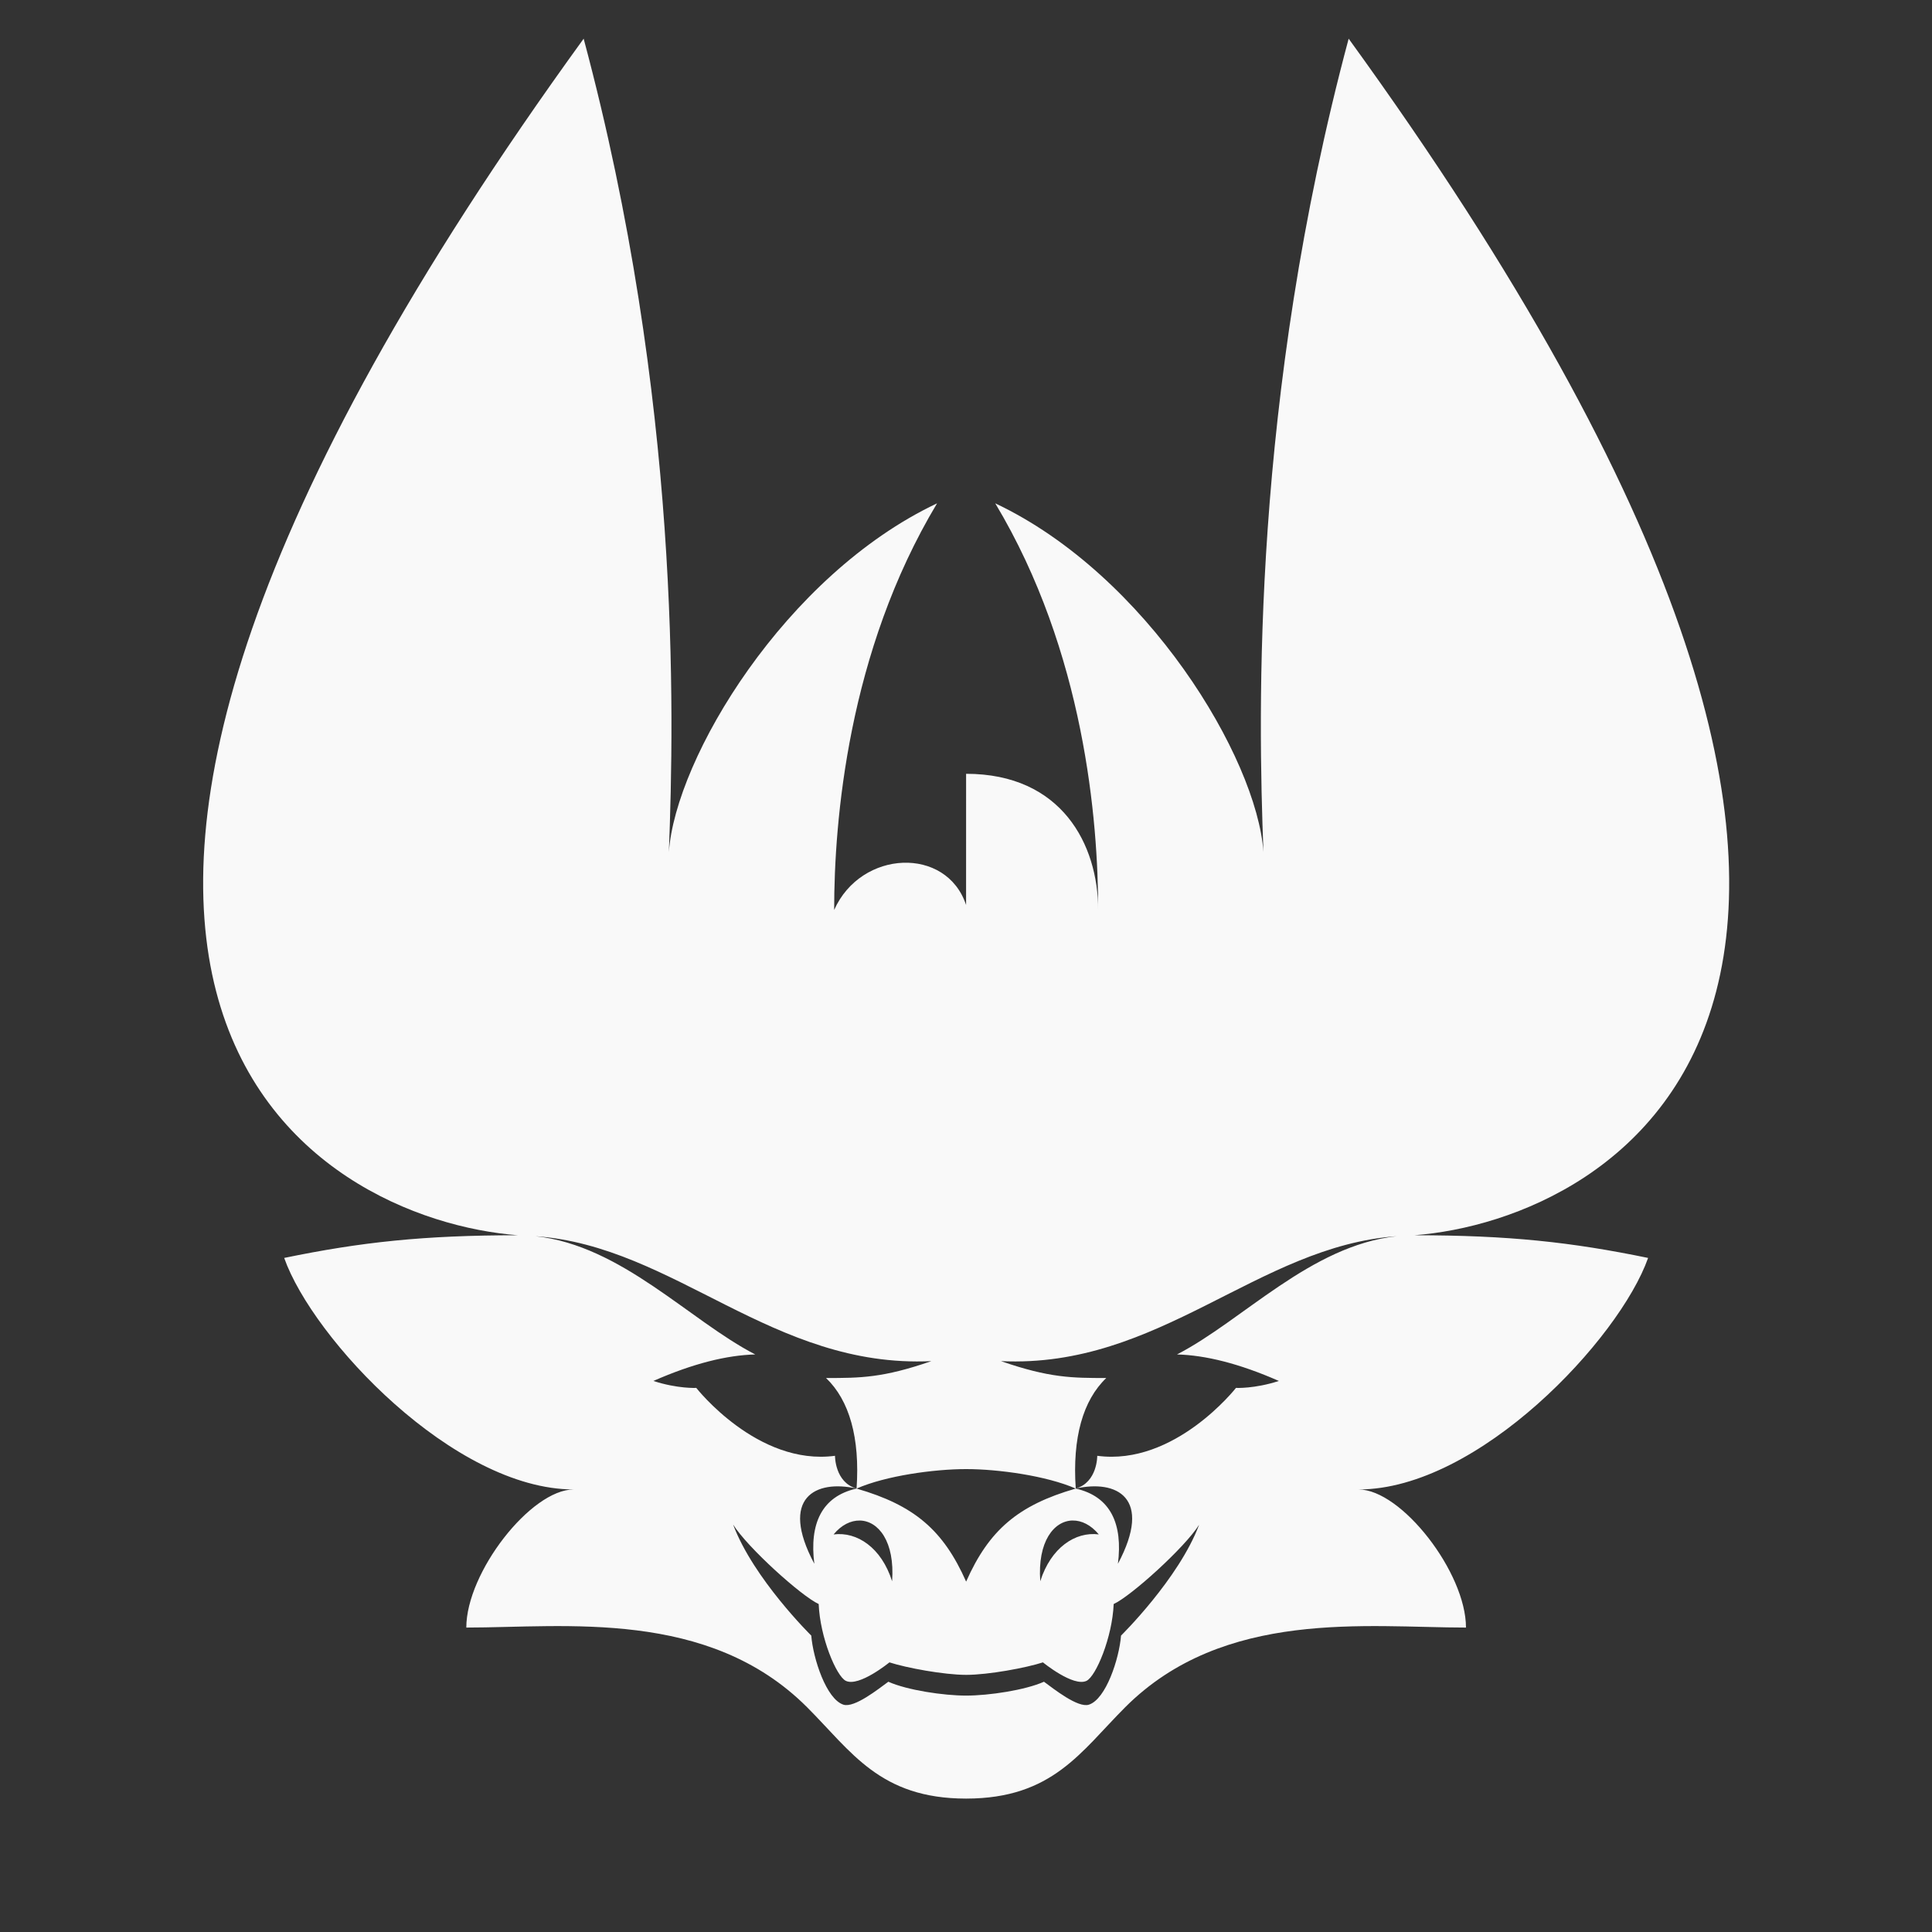 <?xml version="1.0" encoding="UTF-8" standalone="no"?>
<!-- Created with Inkscape (http://www.inkscape.org/) -->

<svg
   width="256"
   height="256"
   viewBox="0 0 67.733 67.733"
   version="1.1"
   id="svg5"
   xml:space="preserve"
   inkscape:export-filename="favicon.svg"
   inkscape:export-xdpi="96"
   inkscape:export-ydpi="96"
   inkscape:version="1.3.2 (091e20e, 2023-11-25, custom)"
   sodipodi:docname="transicon.svg"
   xmlns:inkscape="http://www.inkscape.org/namespaces/inkscape"
   xmlns:sodipodi="http://sodipodi.sourceforge.net/DTD/sodipodi-0.dtd"
   xmlns="http://www.w3.org/2000/svg"
   xmlns:svg="http://www.w3.org/2000/svg"><rect x="0" y="0" width="67.733" height="67.733" fill="#333333" stroke="none"/><sodipodi:namedview
     id="namedview7"
     pagecolor="#ffffff"
     bordercolor="#000000"
     borderopacity="0.25"
     inkscape:showpageshadow="2"
     inkscape:pageopacity="0.0"
     inkscape:pagecheckerboard="0"
     inkscape:deskcolor="#d1d1d1"
     inkscape:document-units="px"
     showgrid="false"
     inkscape:zoom="2"
     inkscape:cx="74"
     inkscape:cy="125.25"
     inkscape:window-width="1920"
     inkscape:window-height="1009"
     inkscape:window-x="1912"
     inkscape:window-y="-8"
     inkscape:window-maximized="1"
     inkscape:current-layer="layer1" /><defs
     id="defs2" /><g
     inkscape:label="Main"
     inkscape:groupmode="layer"
     id="layer1"
     style="display:inline"><path
       id="path1"
       style="opacity:1;fill:#f9f9f9;fill-opacity:1;stroke:none;stroke-width:1.579;stroke-linecap:round;stroke-linejoin:round;stroke-dasharray:none;stroke-opacity:1"
       inkscape:label="caminho"
       inkscape:transform-center-x="-0.065791509"
       inkscape:transform-center-y="-9.0602997"
       d="M 20.462,1.356 C -3.914,34.983 11.238,42.78 18.161,43.306 c -3.314,0 -5.511,0.241 -8.198,0.795 1.004,2.843 5.95,8.117 10.152,8.117 -1.504,0 -3.767,2.911 -3.767,4.842 3.466,0 8.486,-0.668 11.945,2.791 1.558,1.558 2.549,3.204 5.576,3.205 h 0.005 c 3.027,-0.002 4.018,-1.647 5.576,-3.205 3.459,-3.459 8.479,-2.791 11.945,-2.791 0,-1.931 -2.263,-4.842 -3.767,-4.842 4.202,0 9.148,-5.274 10.152,-8.117 -2.687,-0.554 -4.883,-0.795 -8.198,-0.795 C 56.507,42.78 71.659,34.983 47.282,1.356 43.888,14.021 44.105,24.96 44.295,29.873 c -0.231,-3.303 -4.083,-9.713 -9.403,-12.227 3.13,5.213 3.608,11.148 3.608,14.255 0,-2.285 -1.272,-4.773 -4.63,-4.773 l -5.99e-4,4.599 c -0.683,-2.062 -3.679,-1.943 -4.625,0.174 0,-3.106 0.478,-9.041 3.608,-14.255 -5.32,2.515 -9.172,8.924 -9.403,12.227 C 23.639,24.96 23.856,14.021 20.462,1.356 Z M 18.781,43.34 c 4.882,0.348 8.307,4.643 13.871,4.379 -1.701,0.591 -2.5,0.592 -3.692,0.592 0.817,0.782 1.193,2.092 1.07,3.876 1.026,-0.451 2.722,-0.683 3.842,-0.683 1.119,0 2.816,0.233 3.842,0.683 -0.122,-1.785 0.253,-3.094 1.07,-3.876 -1.192,0 -1.991,-0.002 -3.692,-0.592 5.565,0.264 8.99,-4.03 13.871,-4.379 -3.016,0.328 -5.391,2.954 -7.699,4.145 0.998,0.025 2.189,0.321 3.571,0.929 -0.854,0.278 -1.504,0.244 -1.504,0.244 0,0 -2.147,2.744 -4.863,2.38 0,0 0.011,0.928 -0.755,1.149 1.426,-0.322 2.721,0.308 1.48,2.636 0.175,-1.387 -0.249,-2.359 -1.48,-2.636 -2.026,0.584 -3.043,1.459 -3.842,3.262 -0.799,-1.803 -1.816,-2.678 -3.842,-3.262 -1.231,0.276 -1.655,1.248 -1.48,2.636 -1.241,-2.328 0.054,-2.958 1.48,-2.636 -0.766,-0.221 -0.755,-1.149 -0.755,-1.149 -2.716,0.364 -4.863,-2.38 -4.863,-2.38 0,0 -0.65,0.034 -1.504,-0.244 1.382,-0.608 2.572,-0.904 3.571,-0.929 -2.308,-1.191 -4.684,-3.817 -7.699,-4.145 z m 11.365,9.967 c 0.647,0.014 1.231,0.732 1.13,2.13 -0.373,-1.179 -1.228,-1.748 -2.052,-1.642 0.274,-0.333 0.605,-0.494 0.922,-0.487 z m 7.454,0 c 0.316,-0.007 0.647,0.155 0.922,0.487 -0.824,-0.106 -1.679,0.464 -2.052,1.642 -0.101,-1.398 0.483,-2.116 1.13,-2.13 z m -11.894,0.147 c 0.505,0.804 2.39,2.504 2.996,2.781 0.046,1.167 0.621,2.534 0.952,2.693 0.464,0.223 1.528,-0.648 1.528,-0.648 0.589,0.192 1.915,0.438 2.691,0.438 0.776,0 2.102,-0.246 2.691,-0.438 0,0 1.064,0.871 1.528,0.648 0.331,-0.159 0.905,-1.527 0.952,-2.693 0.606,-0.277 2.491,-1.977 2.996,-2.781 -0.712,1.896 -2.738,3.887 -2.738,3.887 -0.066,0.814 -0.528,2.229 -1.127,2.422 -0.386,0.124 -1.235,-0.557 -1.575,-0.804 -0.657,0.295 -1.934,0.486 -2.728,0.486 -0.793,0 -2.07,-0.191 -2.728,-0.486 -0.34,0.247 -1.189,0.928 -1.575,0.804 -0.598,-0.193 -1.061,-1.608 -1.127,-2.422 0,0 -2.026,-1.991 -2.738,-3.887 z"
       sodipodi:nodetypes="cccccsssscccccccccccccccccccccccccccccccccccccccccccccccccscccscccsczcscc" /></g></svg>
